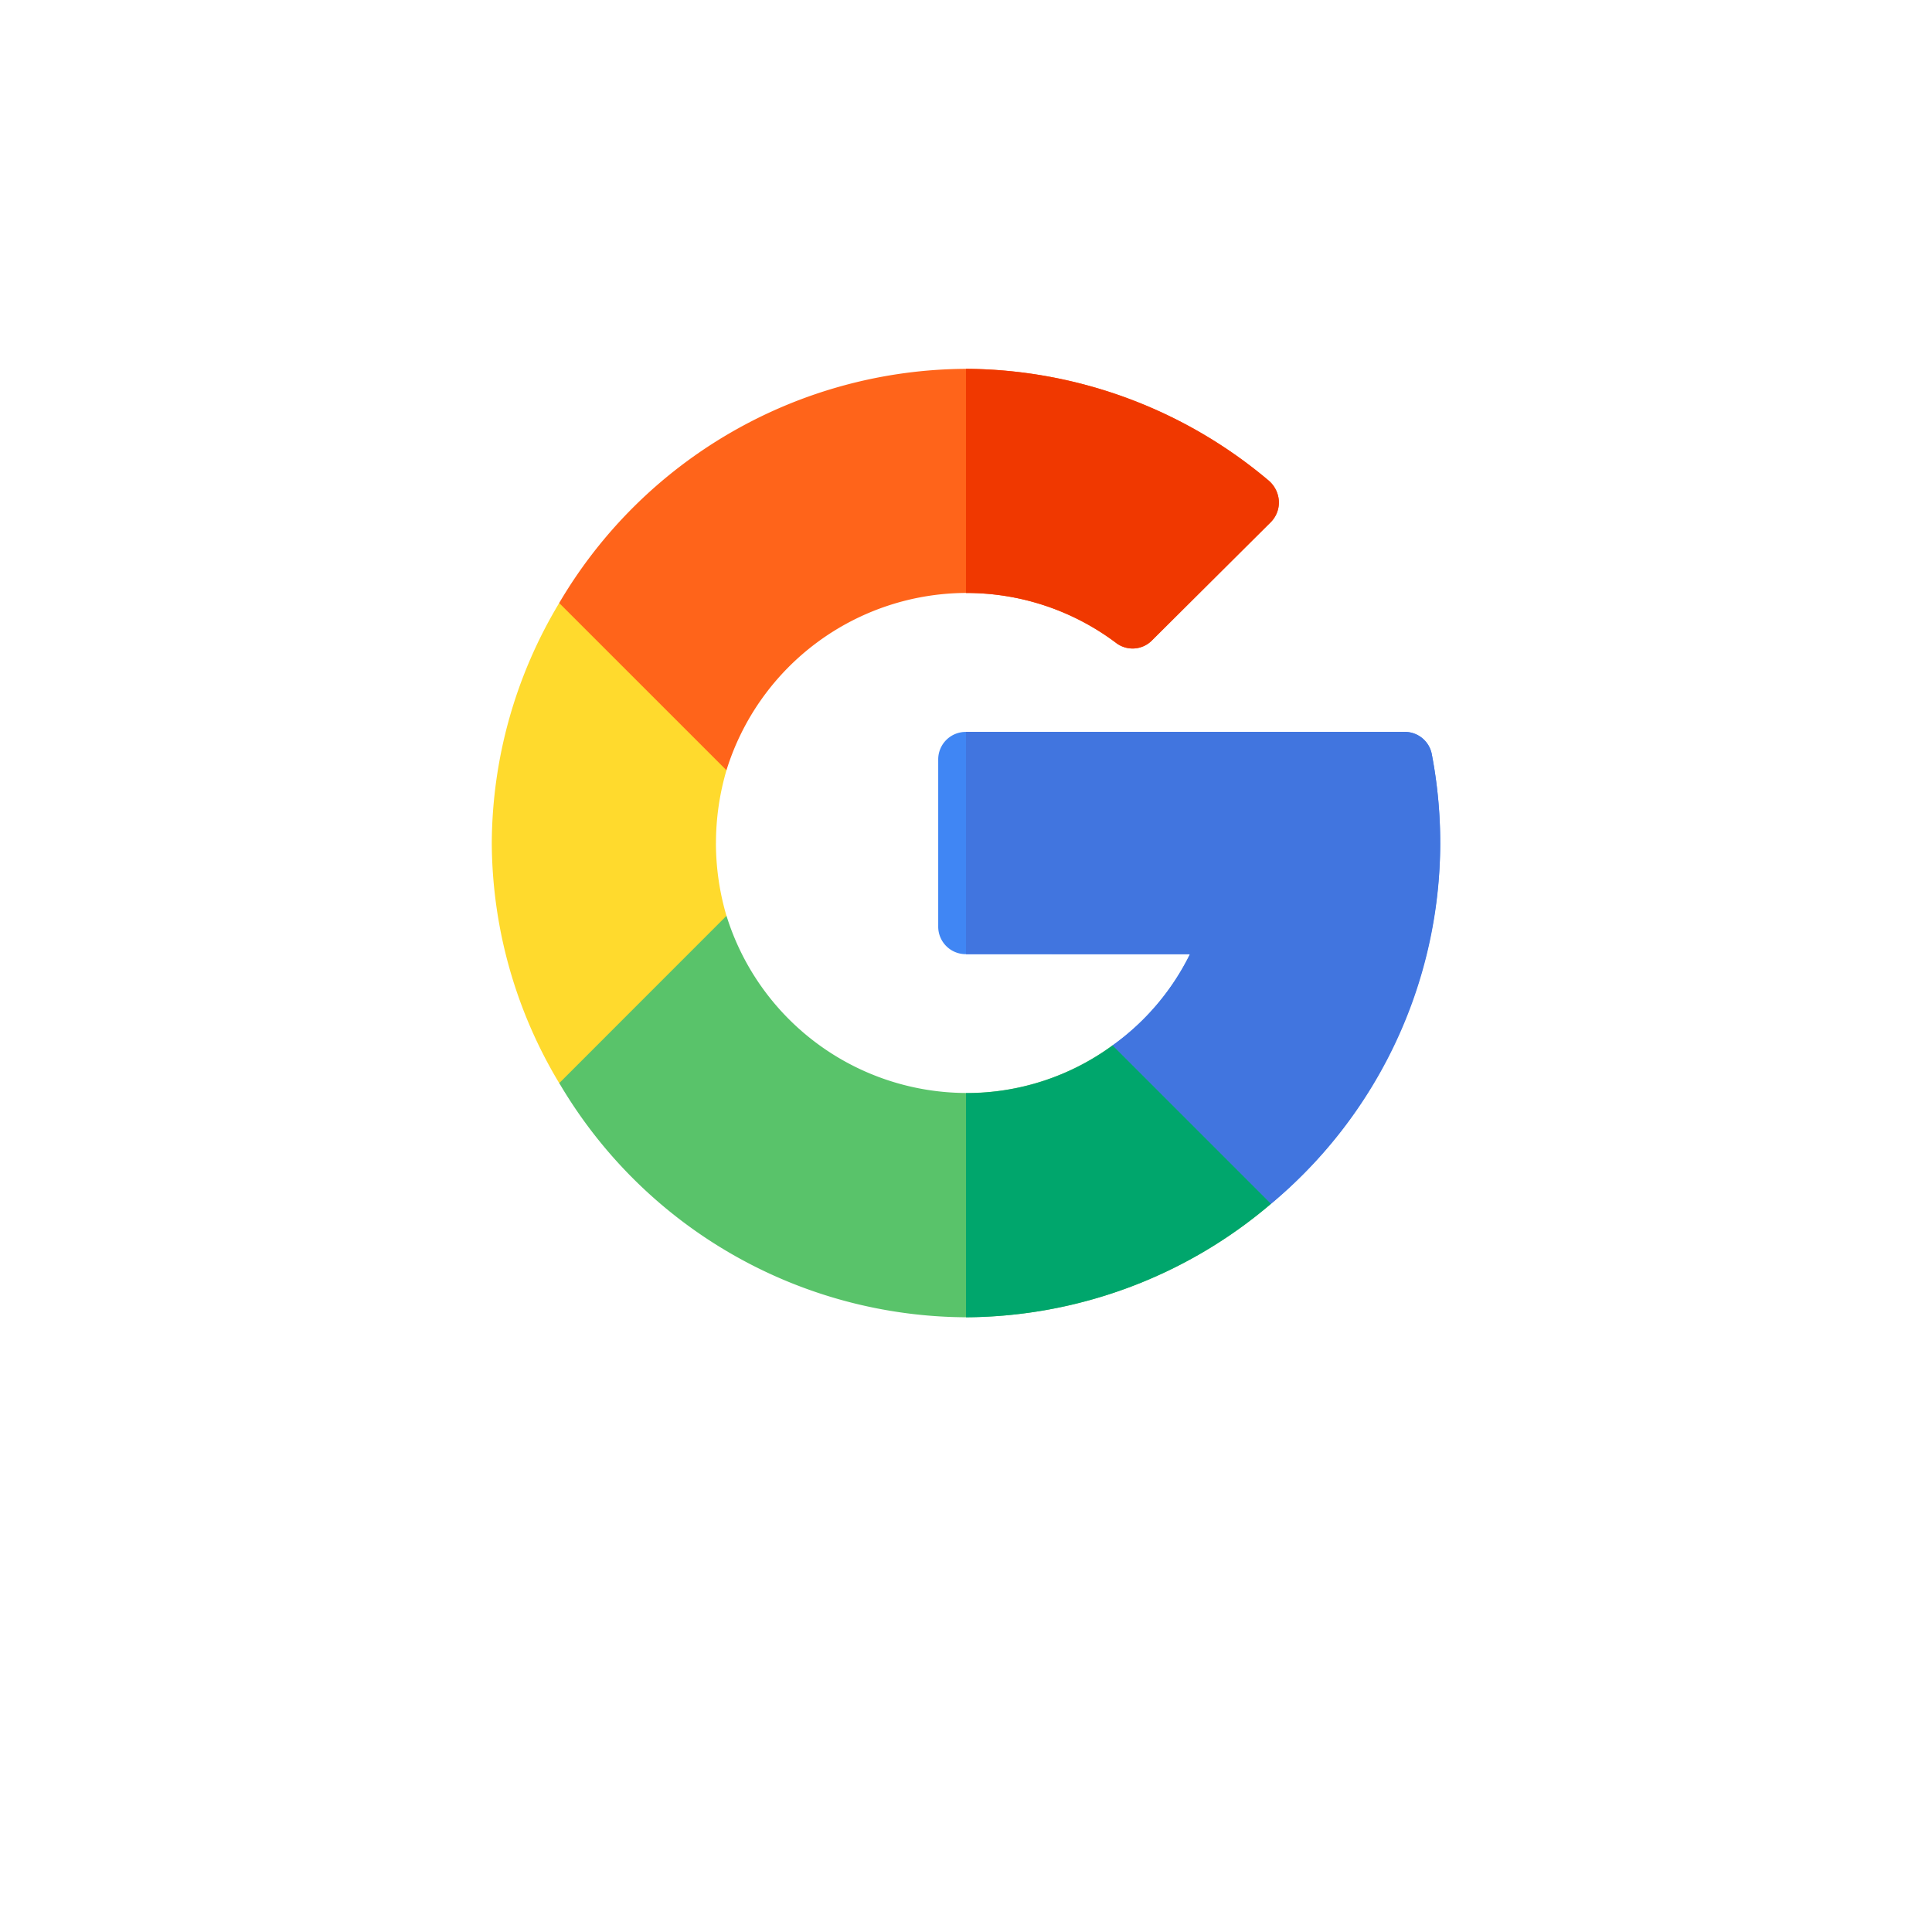 <svg xmlns="http://www.w3.org/2000/svg" xmlns:xlink="http://www.w3.org/1999/xlink" width="55" height="55" viewBox="0 0 55 55"><defs><style>.a,.b{fill:#fff;}.a{stroke:#707070;}.c{clip-path:url(#c);}.d{fill:#59c36a;}.e{fill:#00a66c;}.f{fill:#ffda2d;}.g{fill:#4086f4;}.h{fill:#4175df;}.i{fill:#ff641a;}.j{fill:#f03800;}.k{filter:url(#a);}</style><filter id="a" x="0" y="0" width="55" height="55" filterUnits="userSpaceOnUse"><feOffset dy="4" input="SourceAlpha"/><feGaussianBlur stdDeviation="3" result="b"/><feFlood flood-opacity="0.078"/><feComposite operator="in" in2="b"/><feComposite in="SourceGraphic"/></filter><clipPath id="c"><rect class="a" width="27" height="27"/></clipPath></defs><g transform="translate(-105 -606)"><g class="k" transform="matrix(1, 0, 0, 1, 105, 606)"><circle class="b" cx="18.5" cy="18.5" r="18.5" transform="translate(9 5)"/></g><g class="c" transform="translate(119 616.5)"><g transform="translate(0 0)"><path class="d" d="M21.972,22.037a13.479,13.479,0,0,1-8.685,3.233A13.506,13.506,0,0,1,1.706,18.6l.877-4.041,3.885-.721a7.169,7.169,0,0,0,6.819,5.047,7.017,7.017,0,0,0,4.177-1.361l3.734.57Z" transform="translate(0.213 1.73)"/><path class="e" d="M20.685,21.628l-.775-3.939-3.734-.57A7.017,7.017,0,0,1,12,18.479V24.86A13.479,13.479,0,0,0,20.685,21.628Z" transform="translate(1.5 2.14)"/><g transform="translate(0 6.666)"><path class="f" d="M6.381,12.759a7.373,7.373,0,0,0,.3,2.072L1.92,19.594A13.367,13.367,0,0,1,0,12.759,13.367,13.367,0,0,1,1.92,5.925l3.822.658.94,4.1a7.372,7.372,0,0,0-.3,2.072Z" transform="translate(0 -5.925)"/></g><path class="g" d="M25.588,12.352a13.479,13.479,0,0,1-4.815,10.267L16.264,18.11a7,7,0,0,0,2.2-2.595H12.088a.783.783,0,0,1-.791-.791V9.979a.783.783,0,0,1,.791-.791H24.575a.782.782,0,0,1,.775.649,13.414,13.414,0,0,1,.237,2.515Z" transform="translate(1.412 1.148)"/><path class="h" d="M18.376,15.516a7,7,0,0,1-2.2,2.595l4.509,4.509A13.371,13.371,0,0,0,25.263,9.836a.782.782,0,0,0-.775-.649H12v6.328Z" transform="translate(1.5 1.148)"/><path class="i" d="M22.194,3.77a.8.8,0,0,1-.221.585l-3.386,3.37a.775.775,0,0,1-1.028.079,7.076,7.076,0,0,0-4.272-1.424,7.169,7.169,0,0,0-6.819,5.047L1.706,6.666A13.506,13.506,0,0,1,13.287,0a13.46,13.46,0,0,1,8.622,3.185.832.832,0,0,1,.285.585Z" transform="translate(0.213 0)"/><path class="j" d="M16.271,7.8A.775.775,0,0,0,17.3,7.726l3.386-3.37a.8.8,0,0,0,.221-.585.832.832,0,0,0-.285-.585A13.459,13.459,0,0,0,12,0V6.381A7.076,7.076,0,0,1,16.271,7.8Z" transform="translate(1.5 0)"/></g></g></g></svg>
